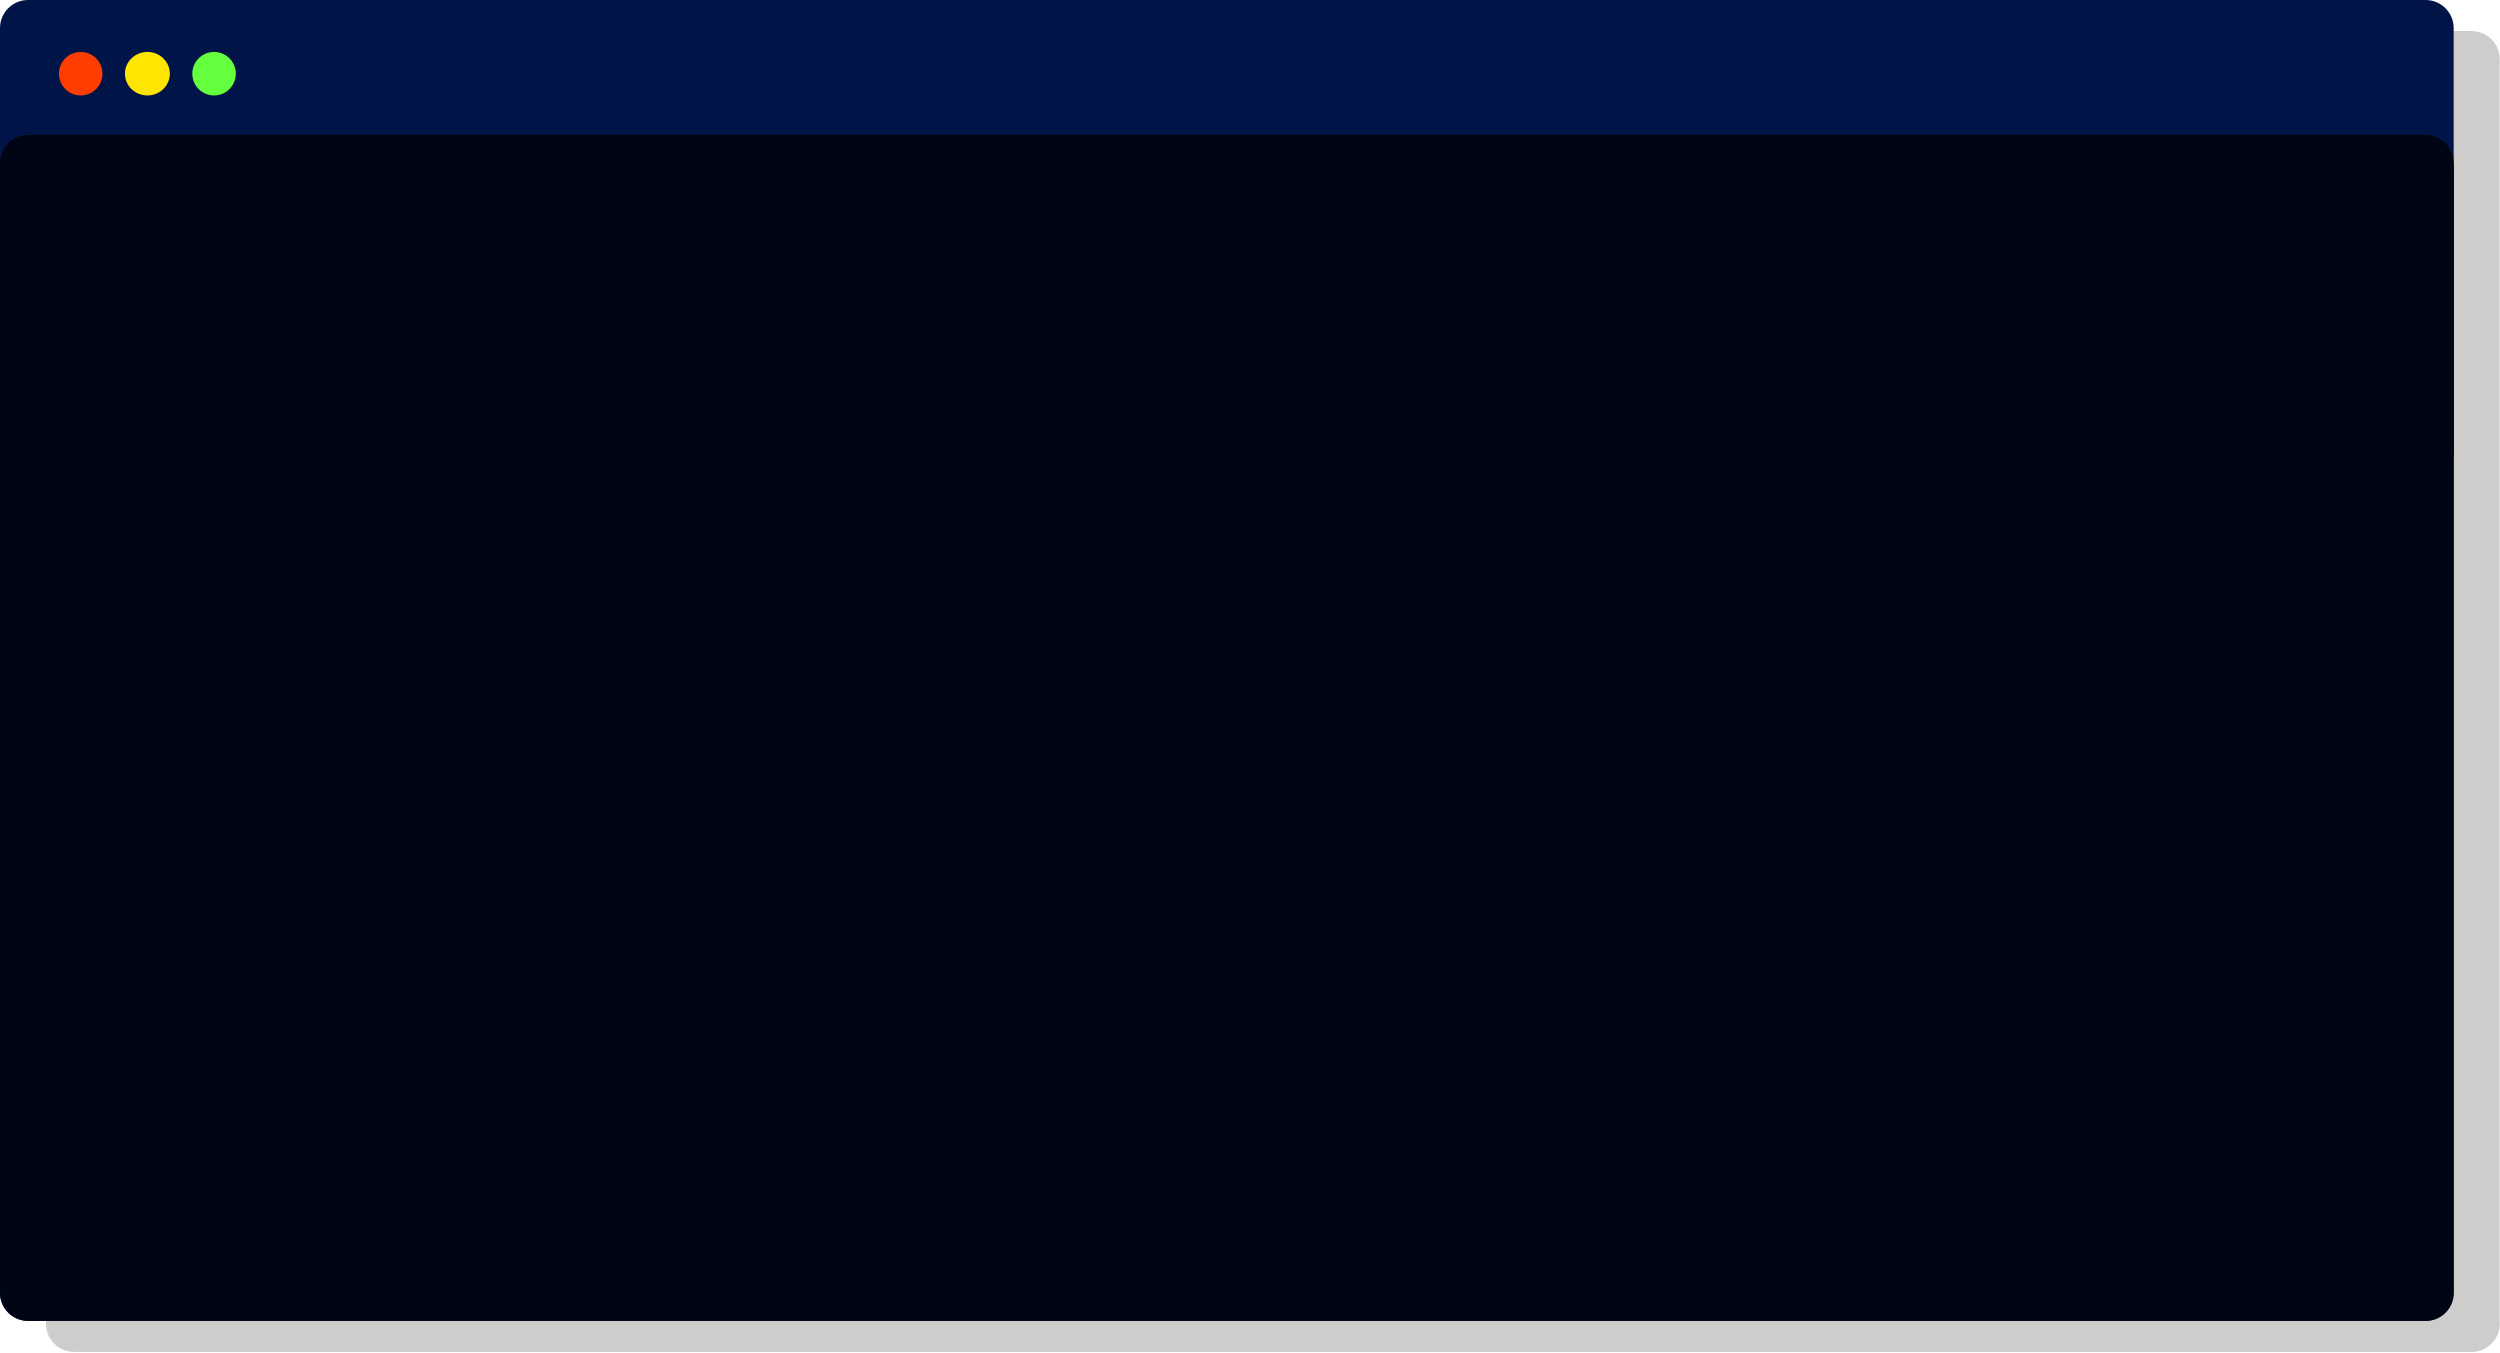 <svg width="1781" height="964" viewBox="0 0 1781 964" fill="none" xmlns="http://www.w3.org/2000/svg">
<path d="M32.775 42.107C32.775 31.062 41.729 22.107 52.775 22.107H1760.78C1771.82 22.107 1780.78 31.061 1780.78 42.107V943.107C1780.78 954.153 1771.82 963.107 1760.78 963.107H52.775C41.729 963.107 32.775 954.153 32.775 943.107V42.107Z" fill="#110000" fill-opacity="0.2"/>
<path d="M0 20C0 8.954 8.954 0 20 0H1728C1739.05 0 1748 8.954 1748 20V921C1748 932.046 1739.05 941 1728 941H20C8.954 941 0 932.046 0 921V20Z" fill="#001447"/>
<path d="M0 116.118C0 105.073 8.954 96.118 20 96.118H1728C1739.05 96.118 1748 105.073 1748 116.118V921C1748 932.046 1739.05 941 1728 941H20C8.954 941 0 932.046 0 921V116.118Z" fill="#000513"/>
<path d="M0 120C0 108.954 8.954 100 20 100H1728C1739.05 100 1748 108.954 1748 120V323C1748 334.046 1739.05 343 1728 343H20C8.954 343 0 334.046 0 323V120Z" fill="#000513"/>
<circle cx="57.5" cy="52.5" r="15.5" fill="#FF3D00"/>
<ellipse cx="105" cy="52.5" rx="16" ry="15.5" fill="#FFE500"/>
<circle cx="152.5" cy="52.5" r="15.5" fill="#64FF3D"/>
</svg>
